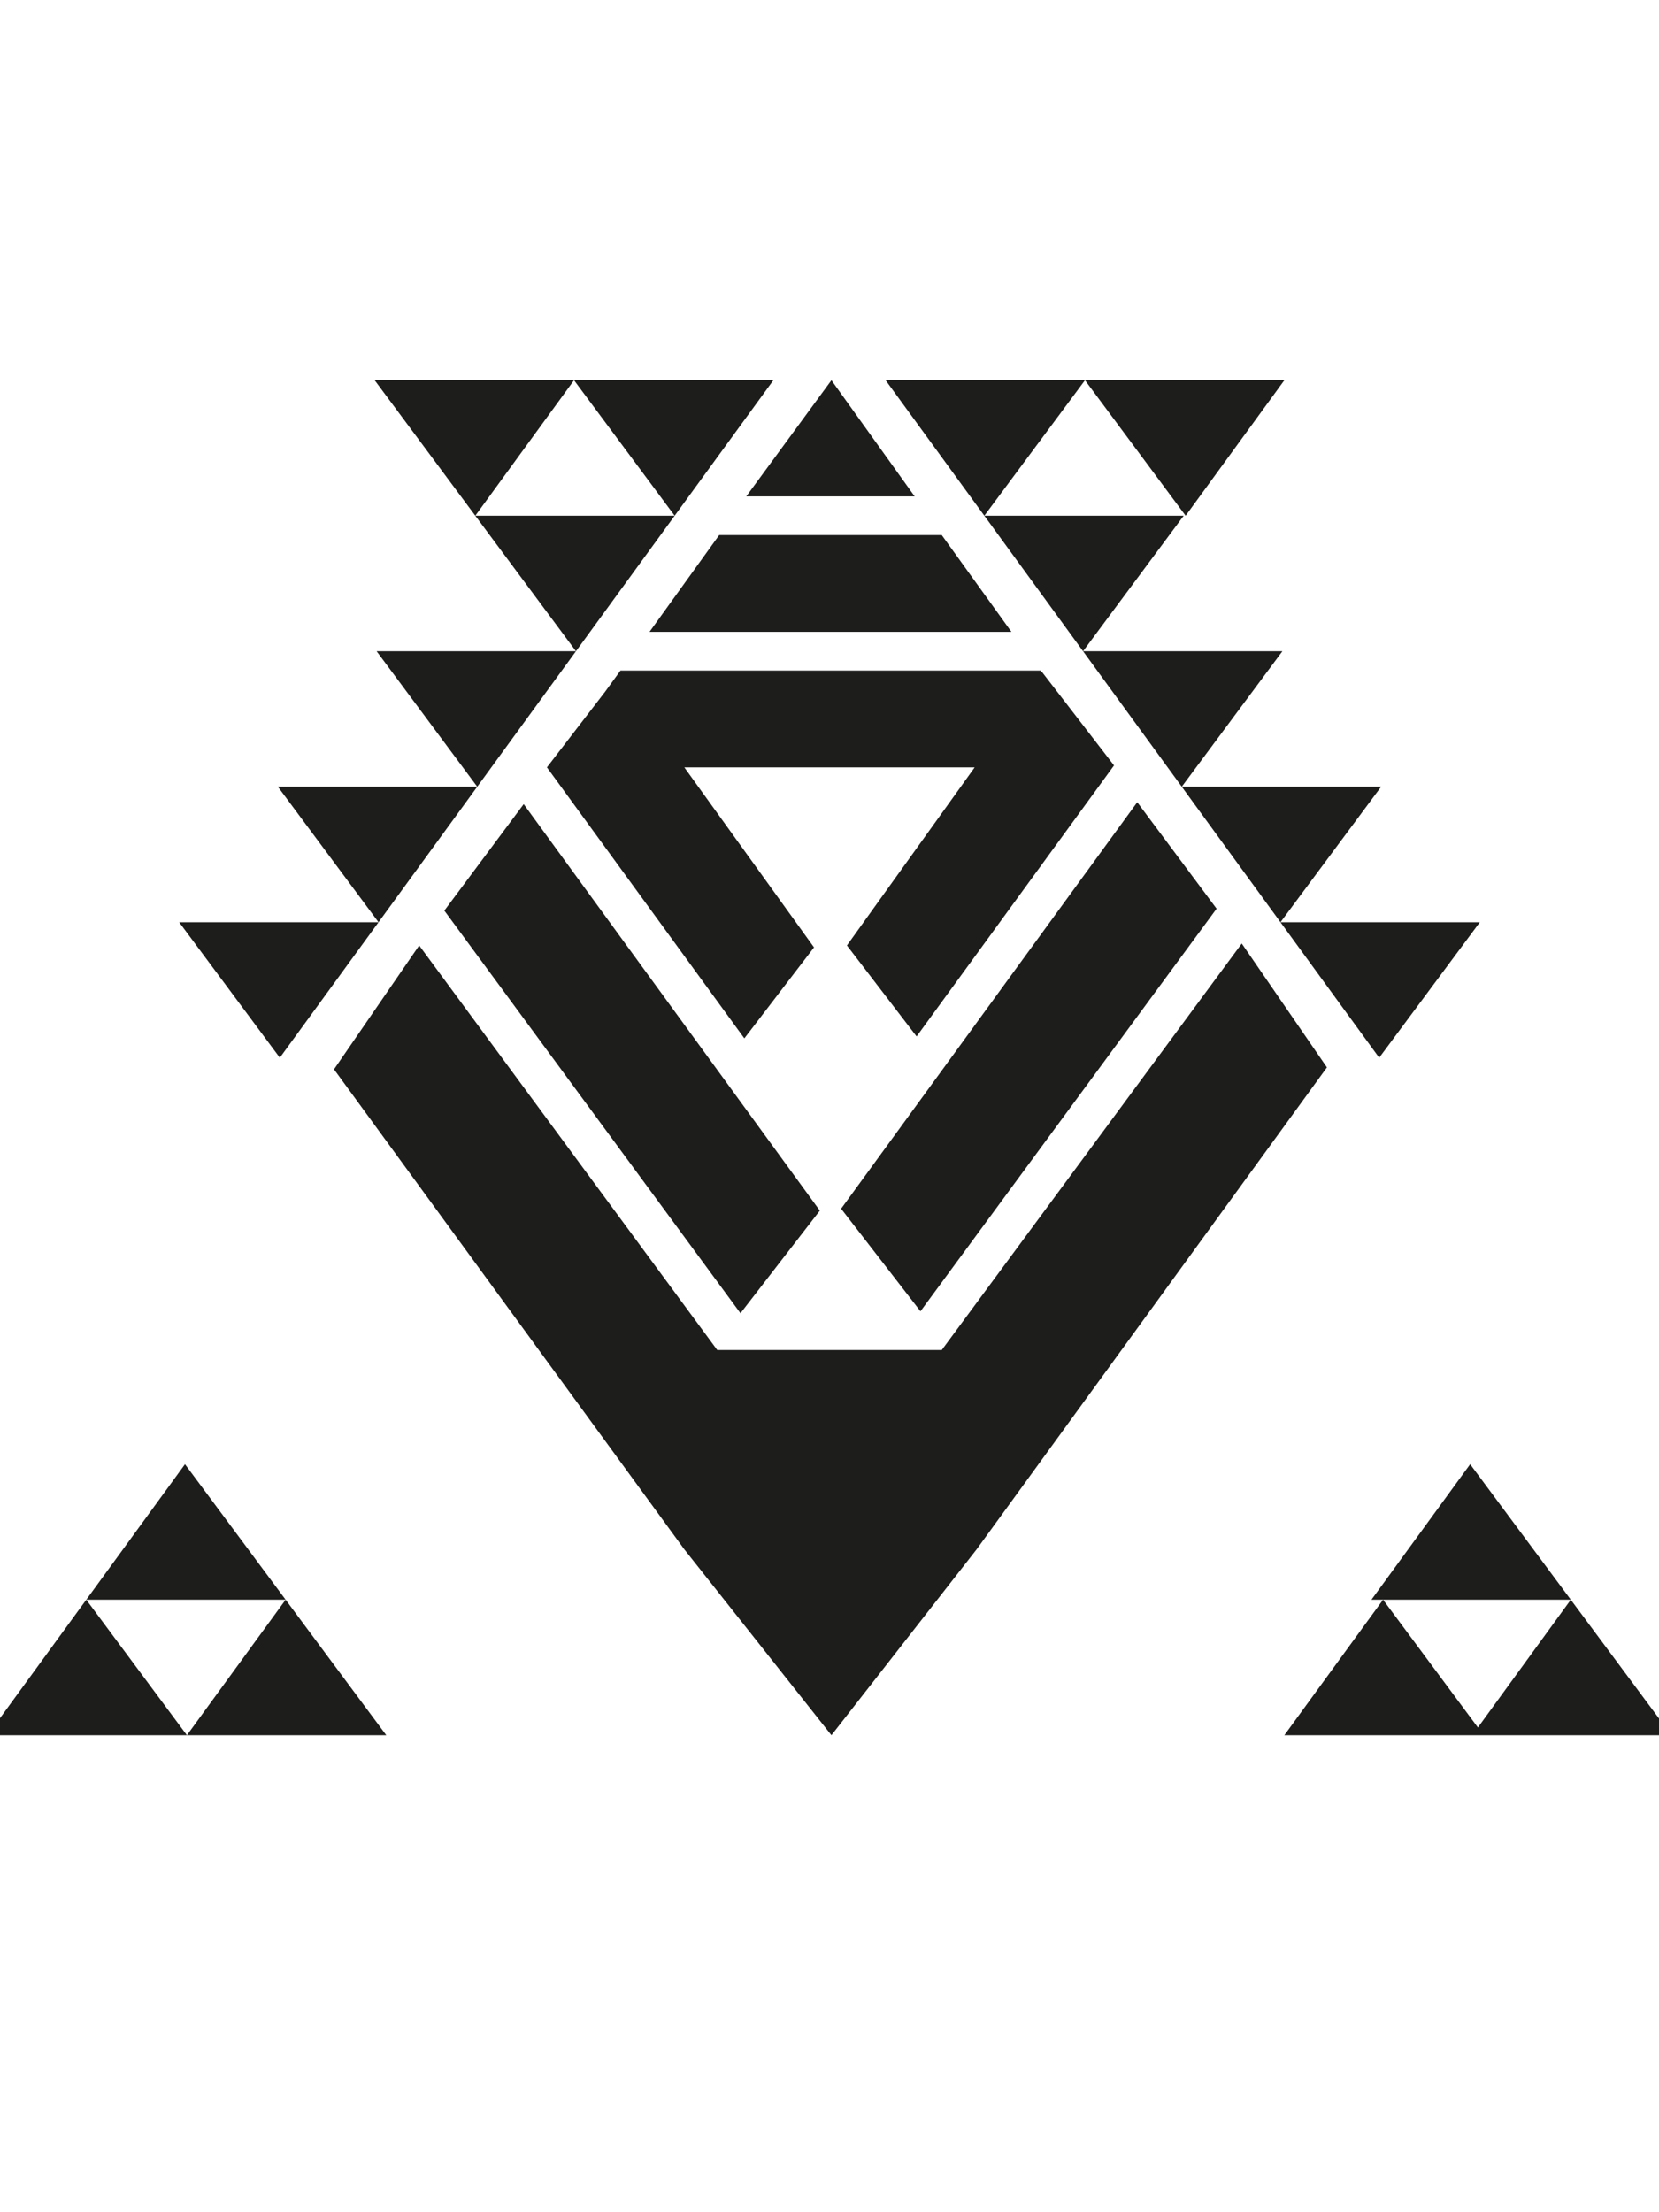<?xml version="1.0" encoding="UTF-8"?><svg id="Capa_1" xmlns="http://www.w3.org/2000/svg" viewBox="0 0 600 800"><defs><style>.cls-1{fill:#1d1d1b;stroke-width:0px;}</style></defs><path class="cls-1" d="M-4.5,627.5l35.7-49,36.4,49H-4.5ZM66.9,529.5l36.4,49H31.2l35.7-49ZM101.2,382.5l-36.4-49h72.1l-35.7,49ZM67.6,627.5l35.7-49,36.4,49h-72.1ZM100.5,284.5h72.1l-35.7,49-36.4-49ZM449.1,341.2l30.8,44.8-126.7,174.3-52.5,67.2-53.2-67.2-126.7-173.6,30.8-44.8,107.8,146.3h81.2l108.5-147ZM135.5,137.5h72.1l-35.7,49-36.4-49ZM136.2,235.5h72.1l-35.7,49-36.4-49ZM296.5,437.8l-28.7,37.1-107.1-145.6,28.7-38.5,107.1,147ZM171.9,186.5h72.1l-35.7,49-36.4-49ZM306.3,341.9l46.2-64.4h-105l46.9,65.1-25.2,32.9-71.4-98,21-27.3,5.6-7.7h151.9l.7.7,25.9,33.6-71.4,98-25.2-32.9ZM279.7,137.5l-35.7,49-36.4-49h72.1ZM260.1,193.5h80.5l25.2,35h-130.9l25.2-35ZM330.8,179.5h-60.9l30.8-42,30.1,42ZM440,328.6l-107.1,145.6-28.7-37.1,107.1-147,28.7,38.5ZM392.4,137.5l-36.4,49-35.7-49h72.1ZM428.1,186.5l-36.4,49-35.7-49h72.1ZM463.8,235.5l-36.4,49-35.7-49h72.1ZM464.5,137.5l-35.7,49-36.4-49h72.1ZM499.5,284.5l-36.4,49-35.7-49h72.1ZM535.2,333.5l-36.4,49-35.7-49h72.1ZM568.1,578.5l36.4,49h-140l35.7-49,34.3,46.2,33.6-46.2ZM531.7,529.5l36.4,49h-72.1l35.7-49Z"/></svg>